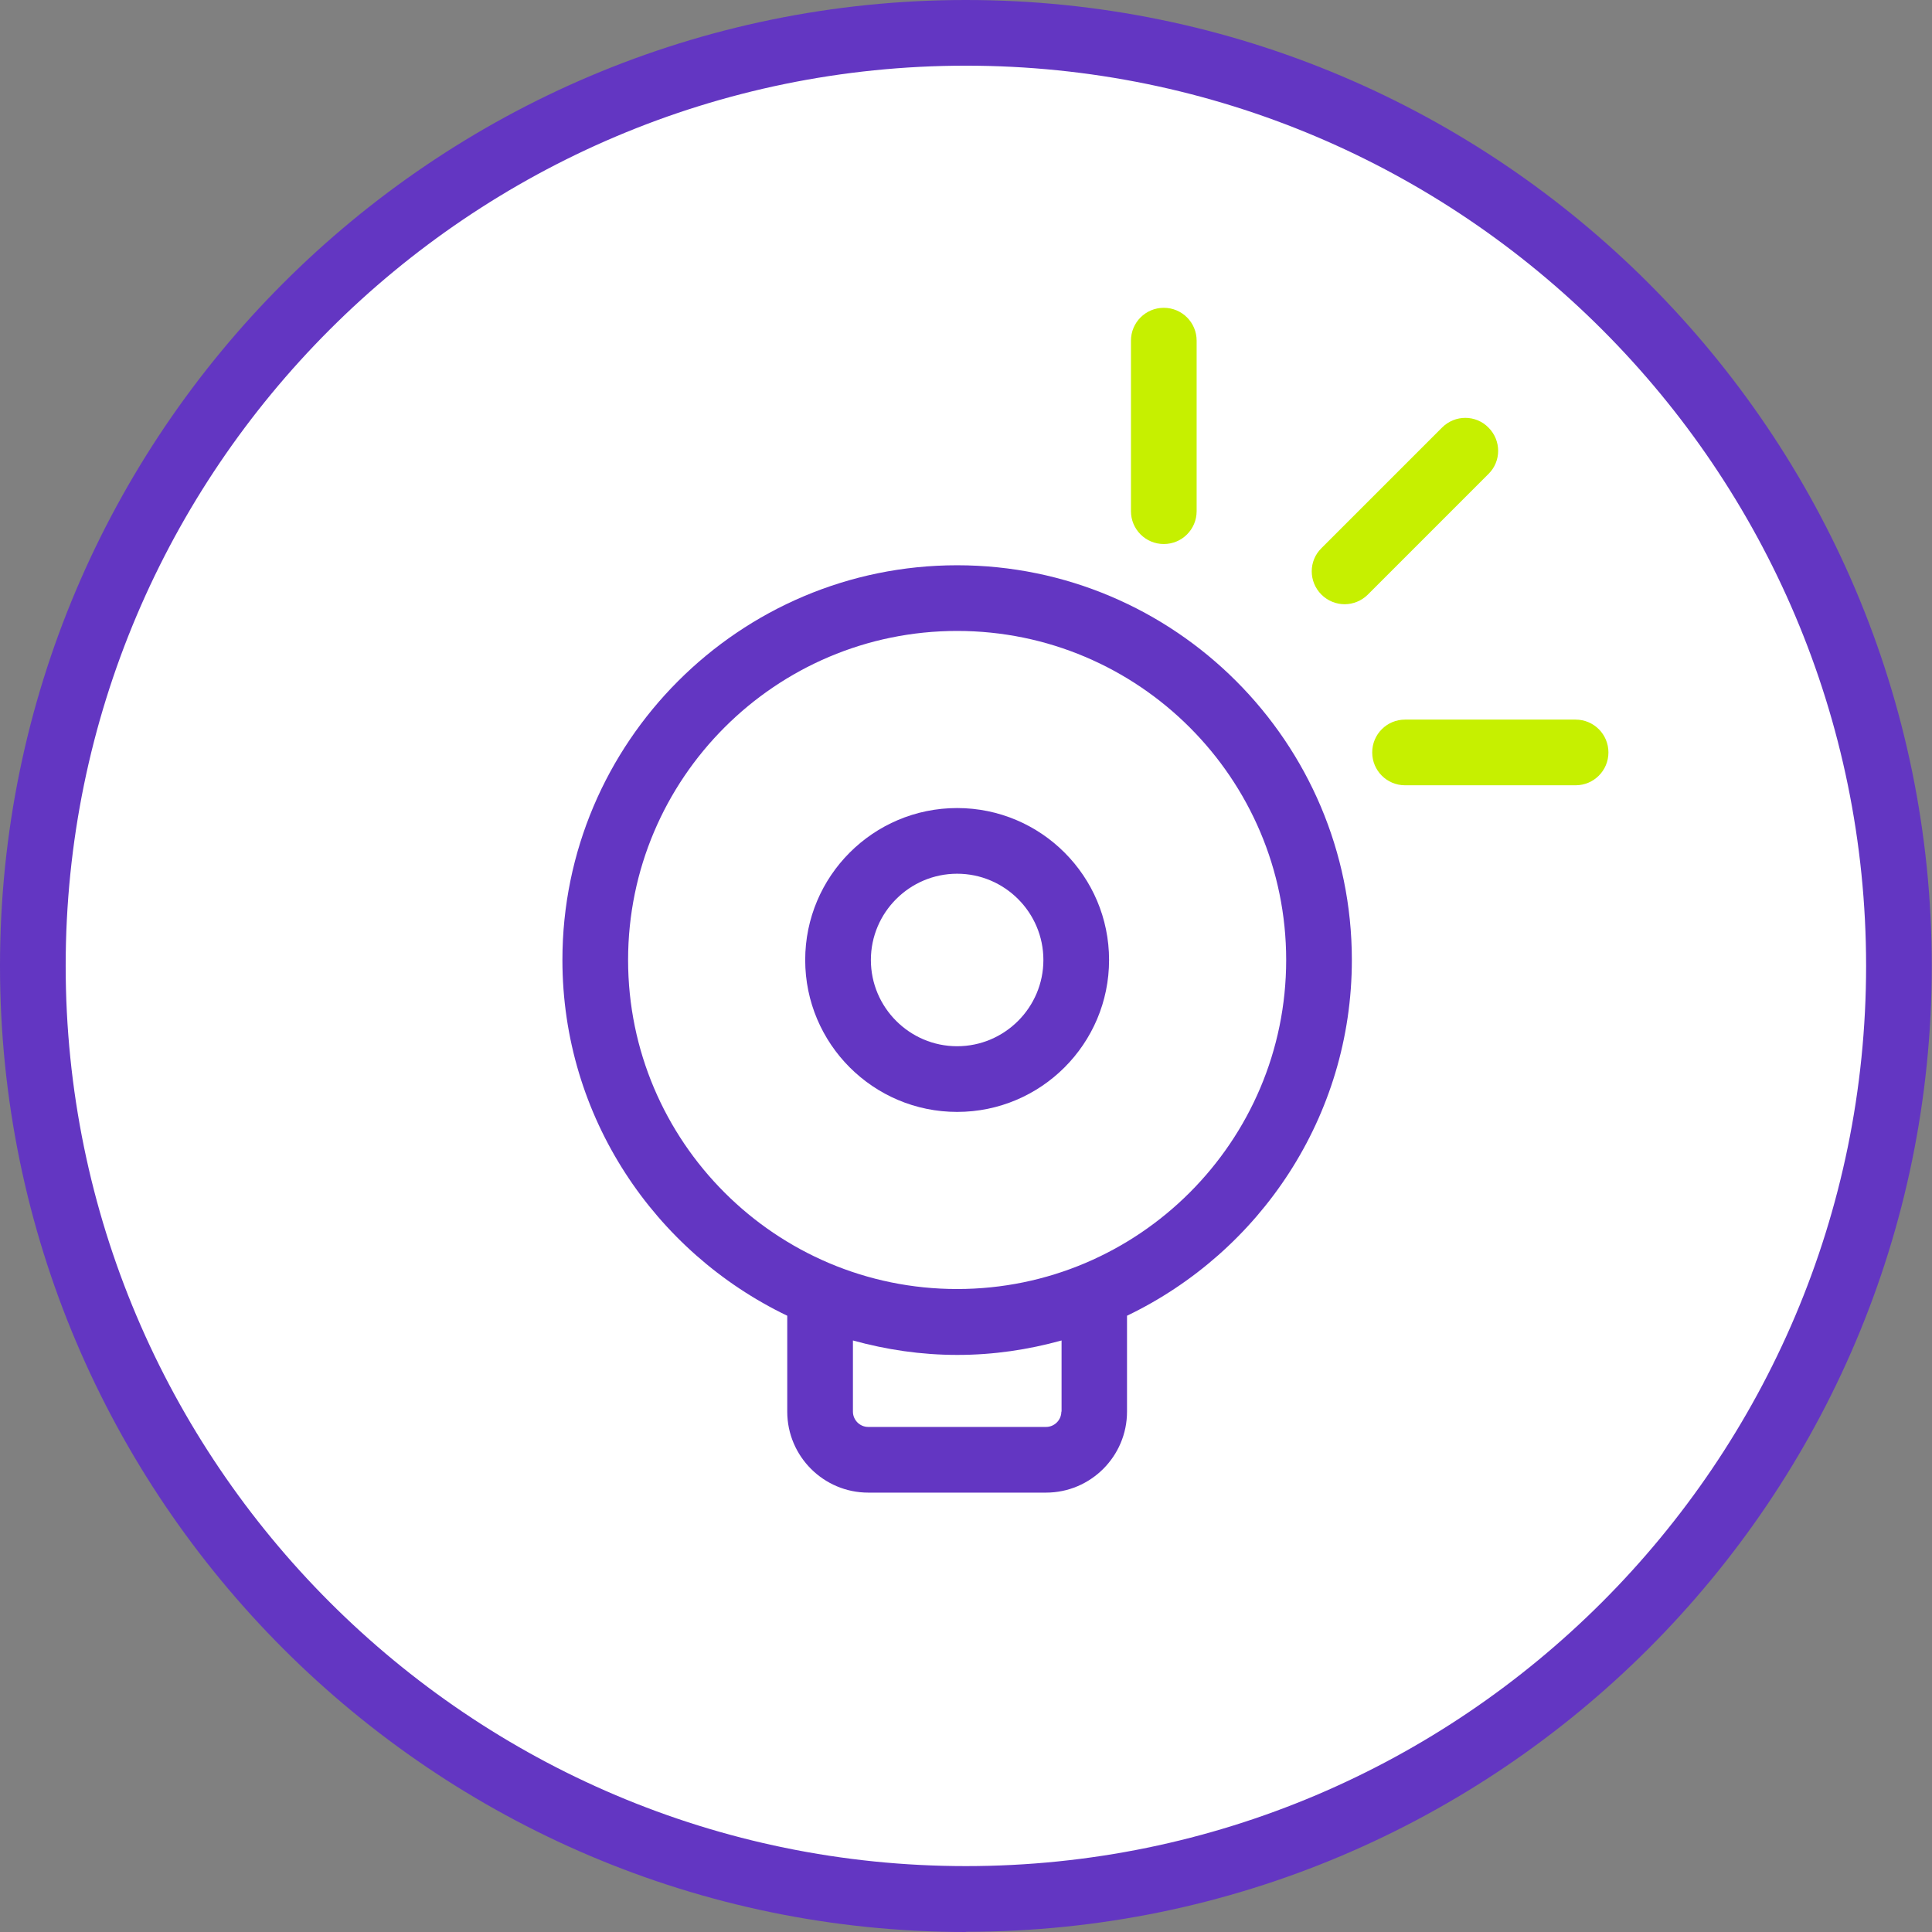 <?xml version="1.0" encoding="UTF-8"?><svg id="Capa_2" xmlns="http://www.w3.org/2000/svg" viewBox="0 0 88.25 88.25"><rect x="0" y="0" width="88.25" height="88.25" fill="#808080" stroke="none"/><defs><style>.cls-1{fill:#fff;}.cls-2{fill:#c6f000;}.cls-3{fill:#6336c2;}</style></defs><g id="Capa_2-2"><g><circle class="cls-1" cx="44.12" cy="44.12" r="42.62"/><g><path class="cls-2" d="m61.42,27.6c-.38,0-.77-.15-1.06-.44-.59-.59-.59-1.54,0-2.12l5.51-5.51c.59-.59,1.54-.59,2.12,0,.59.59.59,1.54,0,2.12l-5.51,5.51c-.29.29-.68.44-1.06.44Z"/><path class="cls-2" d="m71.97,35.87h-7.79c-.83,0-1.5-.67-1.5-1.5s.67-1.5,1.5-1.5h7.79c.83,0,1.5.67,1.5,1.5s-.67,1.5-1.5,1.5Z"/><path class="cls-2" d="m53.16,24.85c-.83,0-1.5-.67-1.5-1.5v-7.79c0-.83.67-1.5,1.5-1.5s1.5.67,1.5,1.5v7.79c0,.83-.67,1.5-1.5,1.5Z"/><g><path class="cls-3" d="m43.72,36.91c-3.83,0-6.94,3.11-6.94,6.94s3.11,6.94,6.94,6.94,6.94-3.11,6.94-6.94-3.11-6.94-6.94-6.94Zm0,10.88c-2.17,0-3.94-1.77-3.94-3.94s1.77-3.94,3.94-3.94,3.94,1.77,3.94,3.94-1.77,3.94-3.94,3.94Z"/><path class="cls-3" d="m61.75,43.85c0-9.94-8.09-18.03-18.03-18.03s-18.03,8.09-18.03,18.03c0,7.16,4.21,13.34,10.27,16.25v4.38c0,2.04,1.66,3.7,3.7,3.7h8.12c2.04,0,3.7-1.66,3.7-3.7v-4.38c6.06-2.91,10.27-9.09,10.27-16.25Zm-13.27,20.63c0,.39-.32.7-.7.7h-8.12c-.39,0-.7-.32-.7-.7v-3.25c1.52.42,3.11.66,4.77.66s3.24-.24,4.76-.66v3.25Zm-4.76-5.6c-8.29,0-15.03-6.74-15.03-15.03s6.74-15.03,15.03-15.03,15.03,6.74,15.03,15.03-6.74,15.03-15.03,15.03Z"/></g></g><path class="cls-3" d="m44.12,88.25C19.79,88.25,0,68.45,0,44.12S19.79,0,44.12,0s44.12,19.79,44.12,44.12-19.79,44.12-44.12,44.12Zm0-85.25C21.45,3,3,21.45,3,44.12s18.45,41.12,41.12,41.12,41.12-18.45,41.12-41.12S66.8,3,44.12,3Z"/></g></g></svg>